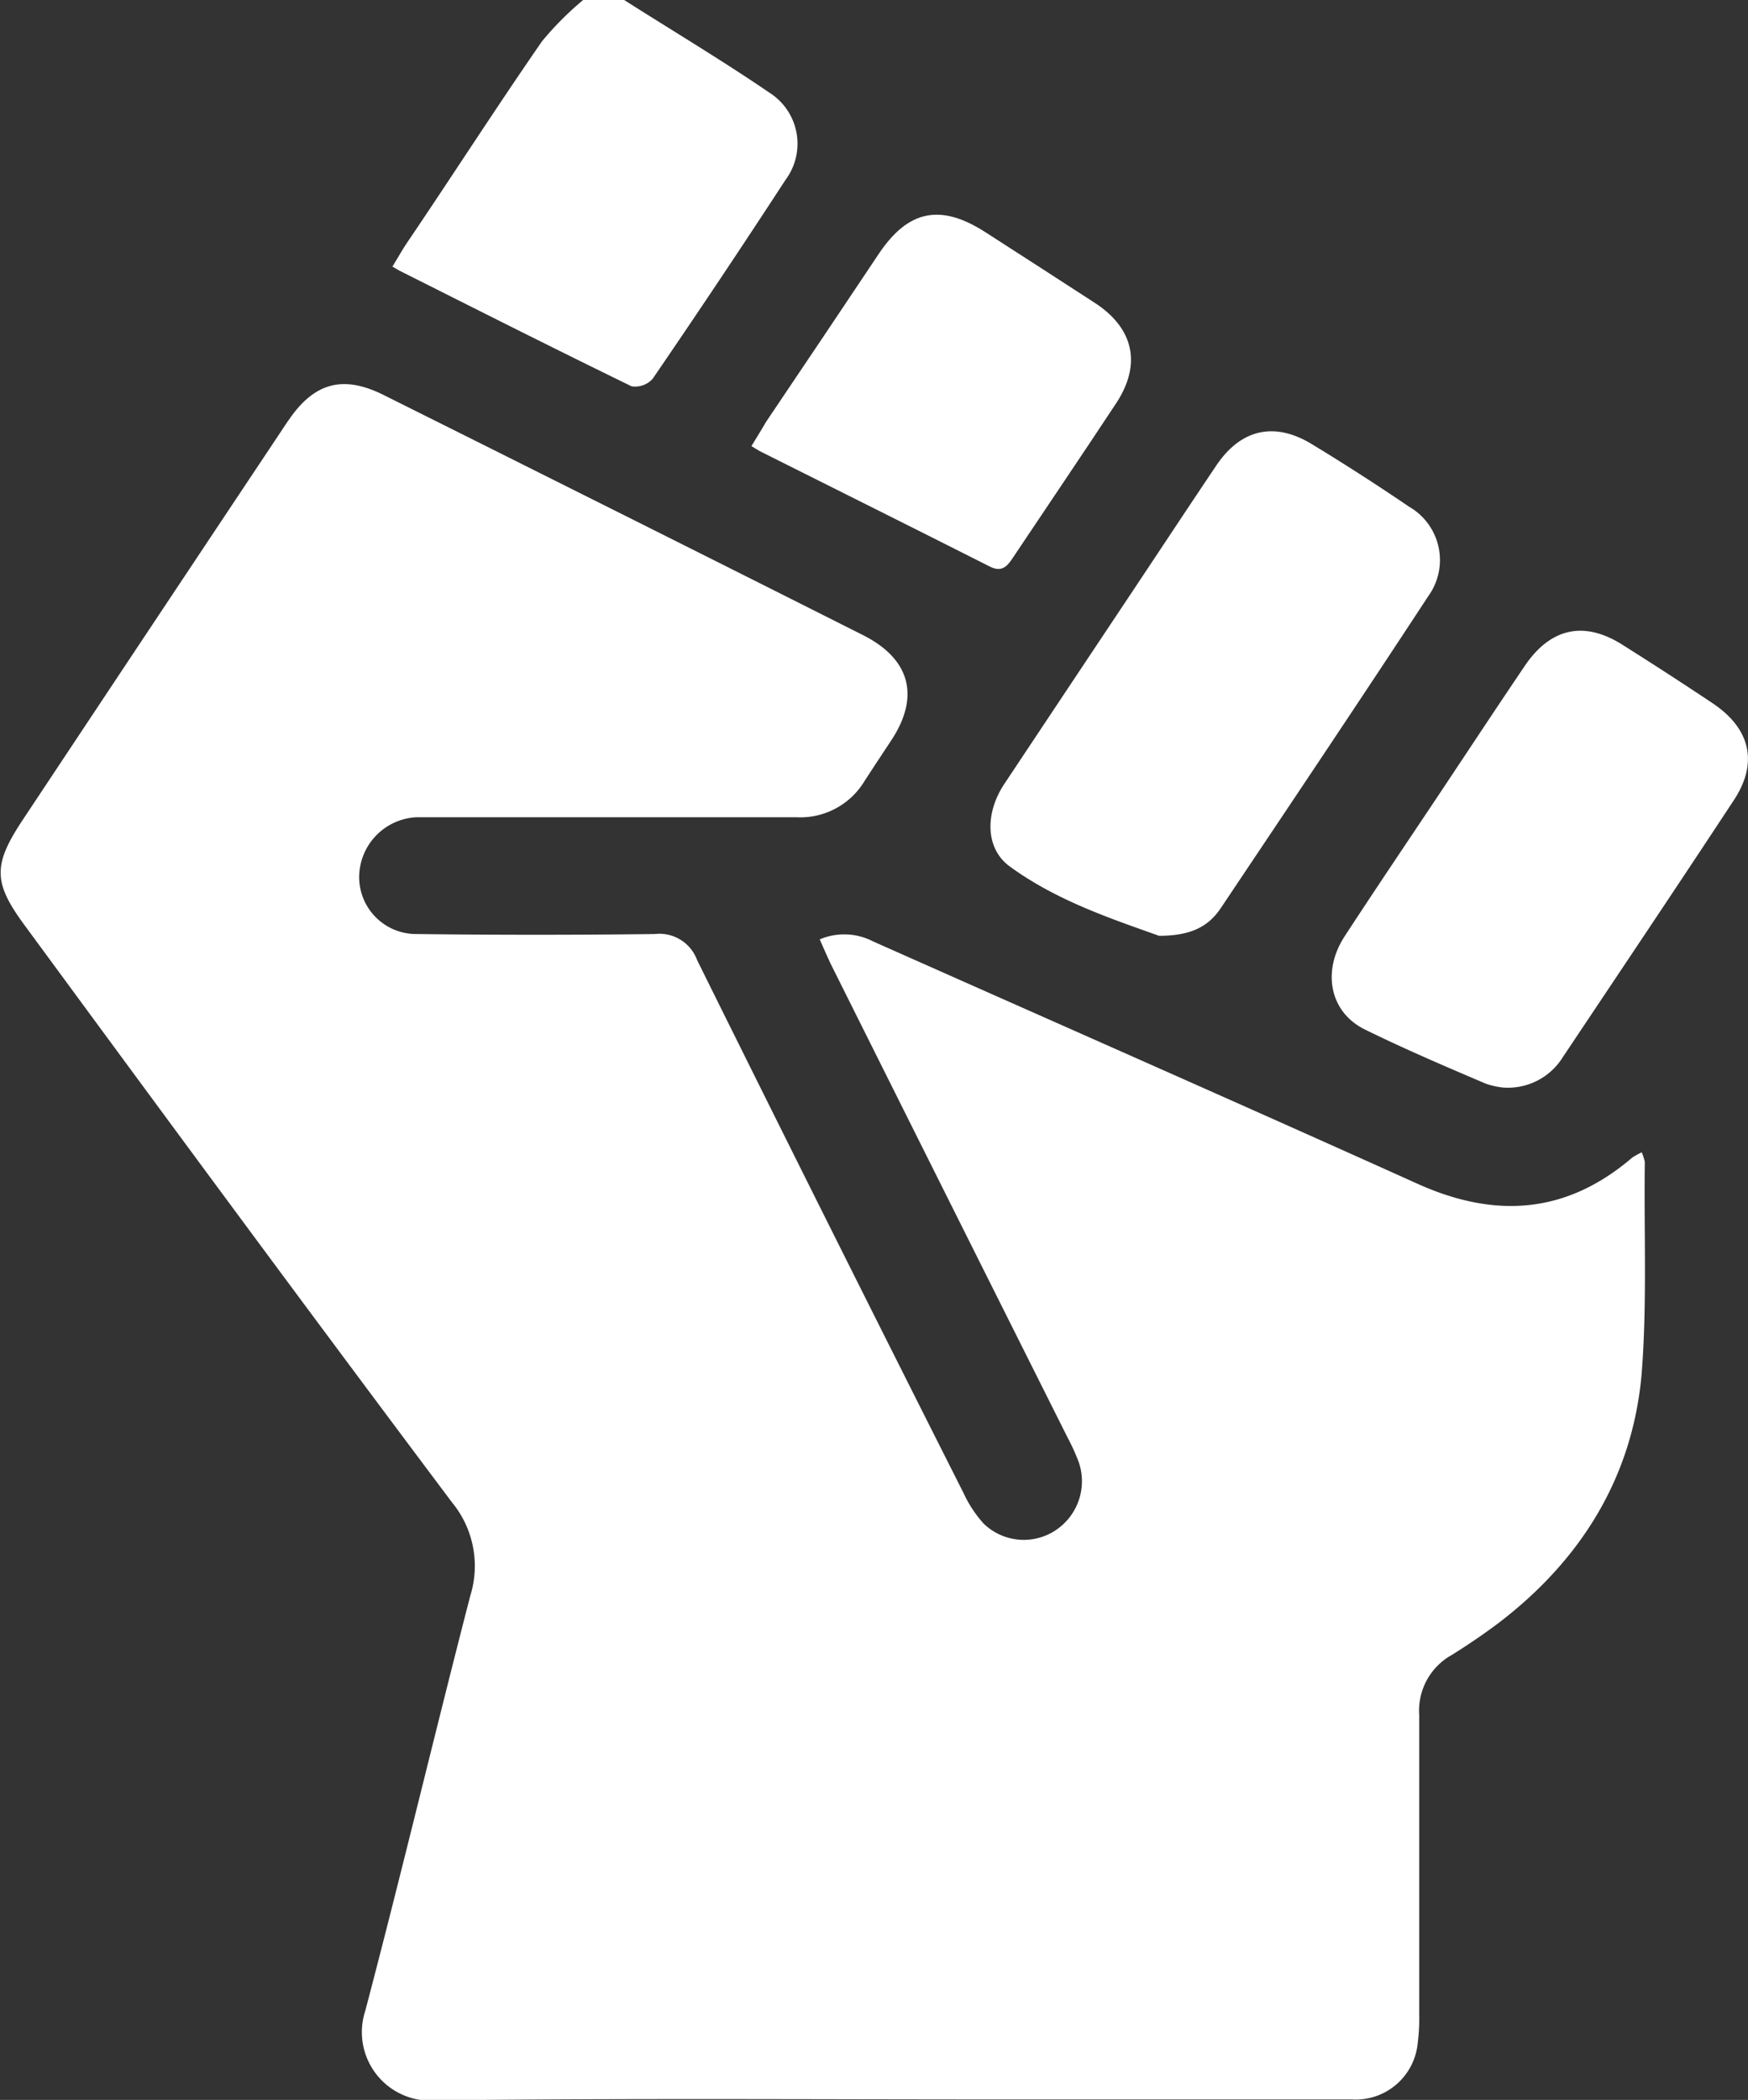 <svg id="Calque_1" data-name="Calque 1" xmlns="http://www.w3.org/2000/svg" viewBox="0 0 108.24 129.97">
    <rect x="0" y="0" width="108.24" height="129.97" fill="#333333" stroke="none"/>
    <path fill="#FFF" d="M39.11,23.91a1.46,1.46,0,0,0,1.3-.46q4.19-6.12,8.24-12.33a3.74,3.74,0,0,0-1-5.38c-2.93-2-6-3.83-9-5.74H36.11a19.27,19.27,0,0,0-2.55,2.56C30.7,6.69,28,10.9,25.16,15.09c-.27.41-.51.84-.86,1.41.22.12.36.22.51.29C29.57,19.18,34.32,21.58,39.11,23.91Z"/>
    <path fill="#FFF" d="M101.85,71.92a3.13,3.13,0,0,0-.19-.6,5.7,5.7,0,0,0-.58.32c-4.08,3.5-8.49,3.8-13.32,1.62-11.21-5.05-22.47-10-33.71-15a3.88,3.88,0,0,0-3.29-.12c.24.55.44,1,.68,1.52Q58.78,74.36,66.12,89a12.57,12.57,0,0,1,.68,1.5,3.64,3.64,0,0,1-1.46,4.23,3.57,3.57,0,0,1-4.44-.44,7.54,7.54,0,0,1-1.24-1.89Q51.38,76,43.17,59.43a2.49,2.49,0,0,0-2.63-1.62q-7.35.09-14.71,0a3.53,3.53,0,0,1-3.59-3.51,3.73,3.73,0,0,1,3.58-3.72c.42,0,.85,0,1.27,0,7.4,0,14.8,0,22.2,0a4.64,4.64,0,0,0,4.25-2.25c.55-.85,1.11-1.69,1.67-2.54,1.76-2.69,1.15-5-1.75-6.47Q47.18,36.16,40.87,33q-8.57-4.29-17.13-8.56c-2.48-1.23-4.24-.77-5.81,1.48-.17.24-.34.49-.5.74q-8,12-16,24.05c-1.88,2.83-1.87,3.91.14,6.62C10.33,69.25,19.11,81.16,28,93a6.19,6.19,0,0,1,1.12,5.77c-2.21,8.55-4.25,17.14-6.5,25.68A4.24,4.24,0,0,0,27,130c11.59-.14,23.17-.06,34.75-.06,7.32,0,14.63,0,21.94,0a3.86,3.86,0,0,0,4.1-3.51,11.67,11.67,0,0,0,.09-1.77c0-6.18,0-12.35,0-18.52a3.94,3.94,0,0,1,2-3.7c1-.62,2-1.3,2.93-2,5.09-3.89,8.27-9,8.84-15.36C102,80.73,101.79,76.31,101.85,71.92Z"/>
    <path fill="#FFF" d="M62.49,53.6c2.94,2.16,6.41,3.29,9.28,4.32,2,0,3.07-.59,3.82-1.71,4.3-6.42,8.61-12.84,12.85-19.31a3.81,3.81,0,0,0-1.19-5.54q-2.94-2-6-3.86c-2.32-1.42-4.4-.95-5.92,1.29-1.77,2.63-3.51,5.27-5.27,7.91q-3.94,5.91-7.87,11.82C61,50.31,61,52.48,62.49,53.6Z"/>
    <path fill="#FFF" d="M106.07,43.54q-2.79-1.86-5.63-3.65c-2.38-1.49-4.43-1-6,1.29-1.8,2.66-3.56,5.33-5.34,8-1.95,2.92-3.91,5.82-5.83,8.76-1.42,2.17-.94,4.69,1.23,5.77C87,64.94,89.49,66,92,67.07a4.8,4.8,0,0,0,1.06.24,4,4,0,0,0,3.7-1.86c3.54-5.3,7.1-10.6,10.6-15.92C108.89,47.22,108.39,45.1,106.07,43.54Z"/>
    <path fill="#FFF" d="M46.53,27.61c.22.13.36.23.51.31,4.75,2.38,9.51,4.75,14.26,7.15.72.36,1.06,0,1.42-.55,2.13-3.19,4.29-6.37,6.4-9.57,1.58-2.4,1.09-4.63-1.32-6.2q-3.39-2.2-6.8-4.39c-2.76-1.77-4.76-1.36-6.57,1.33q-3.48,5.21-7,10.43C47.18,26.56,46.9,27,46.53,27.61Z"/>
</svg>